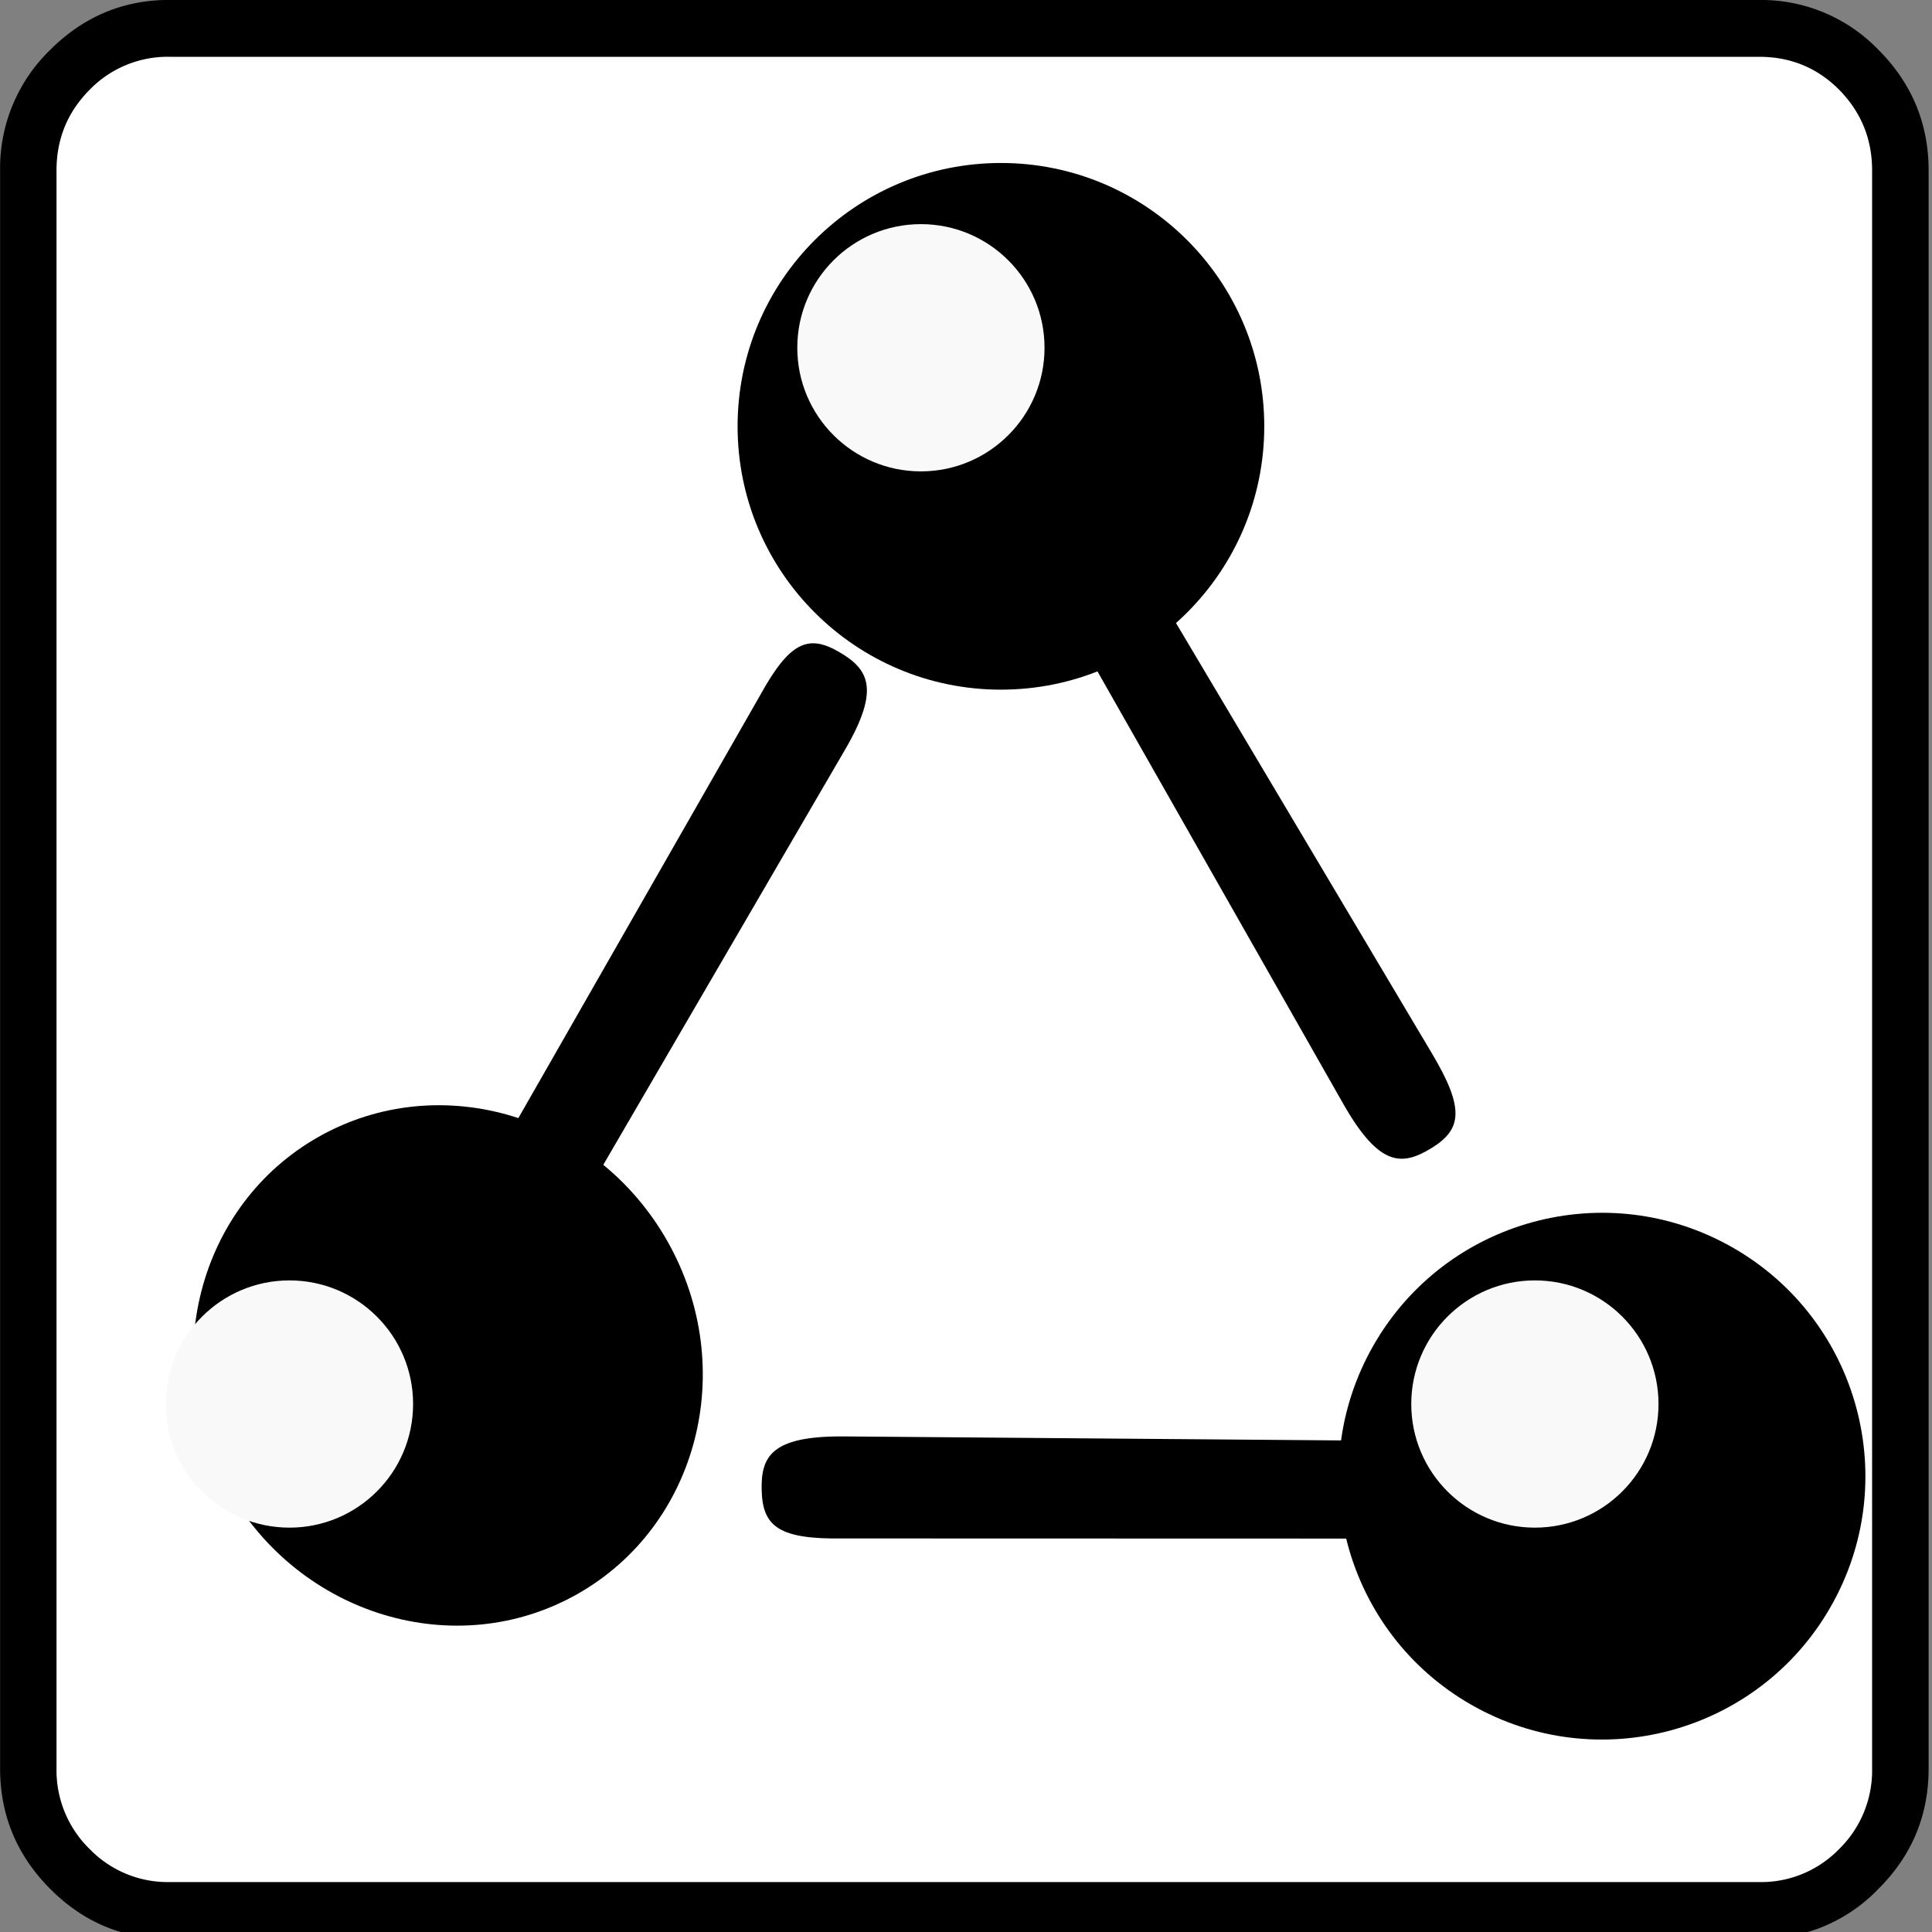 <svg
	xmlns="http://www.w3.org/2000/svg"
	xmlns:xlink="http://www.w3.org/1999/xlink" xml:space="preserve" width="20" height="20">
	<rect width="100%" height="100%" fill="#808080" stroke="none"/>
	<defs>
		<path id="a" d="M954.424 863.471c-30.296-.244-34.588 8.353-34.14 22.656.463 14.746 7.367 20.007 33.748 19.588l240.627.068-10.134-40.46z"/>
	</defs>
	<path fill="#fff" d="M2.002.281h16.14c.471 0 .876.17 1.214.509.338.341.506.748.506 1.221V18.24c0 .475-.168.881-.506 1.221a1.65 1.65 0 0 1-1.214.509H2.002c-.472 0-.877-.169-1.215-.509a1.657 1.666 0 0 1-.505-1.221V2.01c0-.473.167-.88.505-1.22A1.65 1.65 0 0 1 2.002.282" font-family="icomoon" font-size="19.843" font-weight="400"/>
	<path d="M1.755-.001c-.48 0-.893.174-1.238.52a1.689 1.698 0 0 0-.516 1.245v16.543c0 .483.173.899.516 1.244.345.348.757.52 1.238.52H18.21a1.68 1.68 0 0 0 1.238-.52c.346-.345.517-.761.517-1.244V1.764c0-.483-.173-.9-.516-1.245A1.689 1.698 0 0 0 18.211 0Zm0 .589H18.21c.326 0 .602.113.83.342.225.23.34.507.34.834v16.543a1.129 1.135 0 0 1-.34.833 1.127 1.133 0 0 1-.83.343H1.755a1.127 1.133 0 0 1-.828-.343 1.129 1.135 0 0 1-.342-.833V1.764c0-.327.115-.605.342-.834a1.129 1.135 0 0 1 .828-.342Z" font-family="icomoon" font-size="17.008" font-weight="400"/>
	<g paint-order="stroke markers fill" transform="matrix(.025 0 0 .025 -15.122 -6.717)">
		<circle cx="1019.344" cy="445.21" r="109.043"/>
		<path d="M1161.052 725.684c14.97 26.34 24.443 25.858 36.63 18.359 12.564-7.732 13.697-16.338.219-39.02l-130.735-219.837-27.71 26.555z"/>
	</g>
	<g paint-order="stroke markers fill" transform="matrix(.025 0 0 .025 -15.122 -6.717)">
		<circle cx="133.021" cy="-1537.865" r="109.043" transform="rotate(119.81)"/>
		<use xlink:href="#a"/>
	</g>
	<g paint-order="stroke markers fill" transform="matrix(-.012 .021 -.021 -.013 38.335 -1.059)">
		<circle cx="133.021" cy="-1537.865" r="109.043" transform="rotate(119.81)"/>
		<use xlink:href="#a"/>
	</g>
	<g fill="#f9f9f9" paint-order="stroke markers fill" transform="matrix(.025 0 0 .025 -15.122 -6.717)">
		<circle cx="986.209" cy="412.678" r="51.187"/>
		<circle cx="724.746" cy="850.056" r="51.187"/>
		<circle cx="1240.443" cy="850.056" r="51.187"/>
	</g>
</svg>